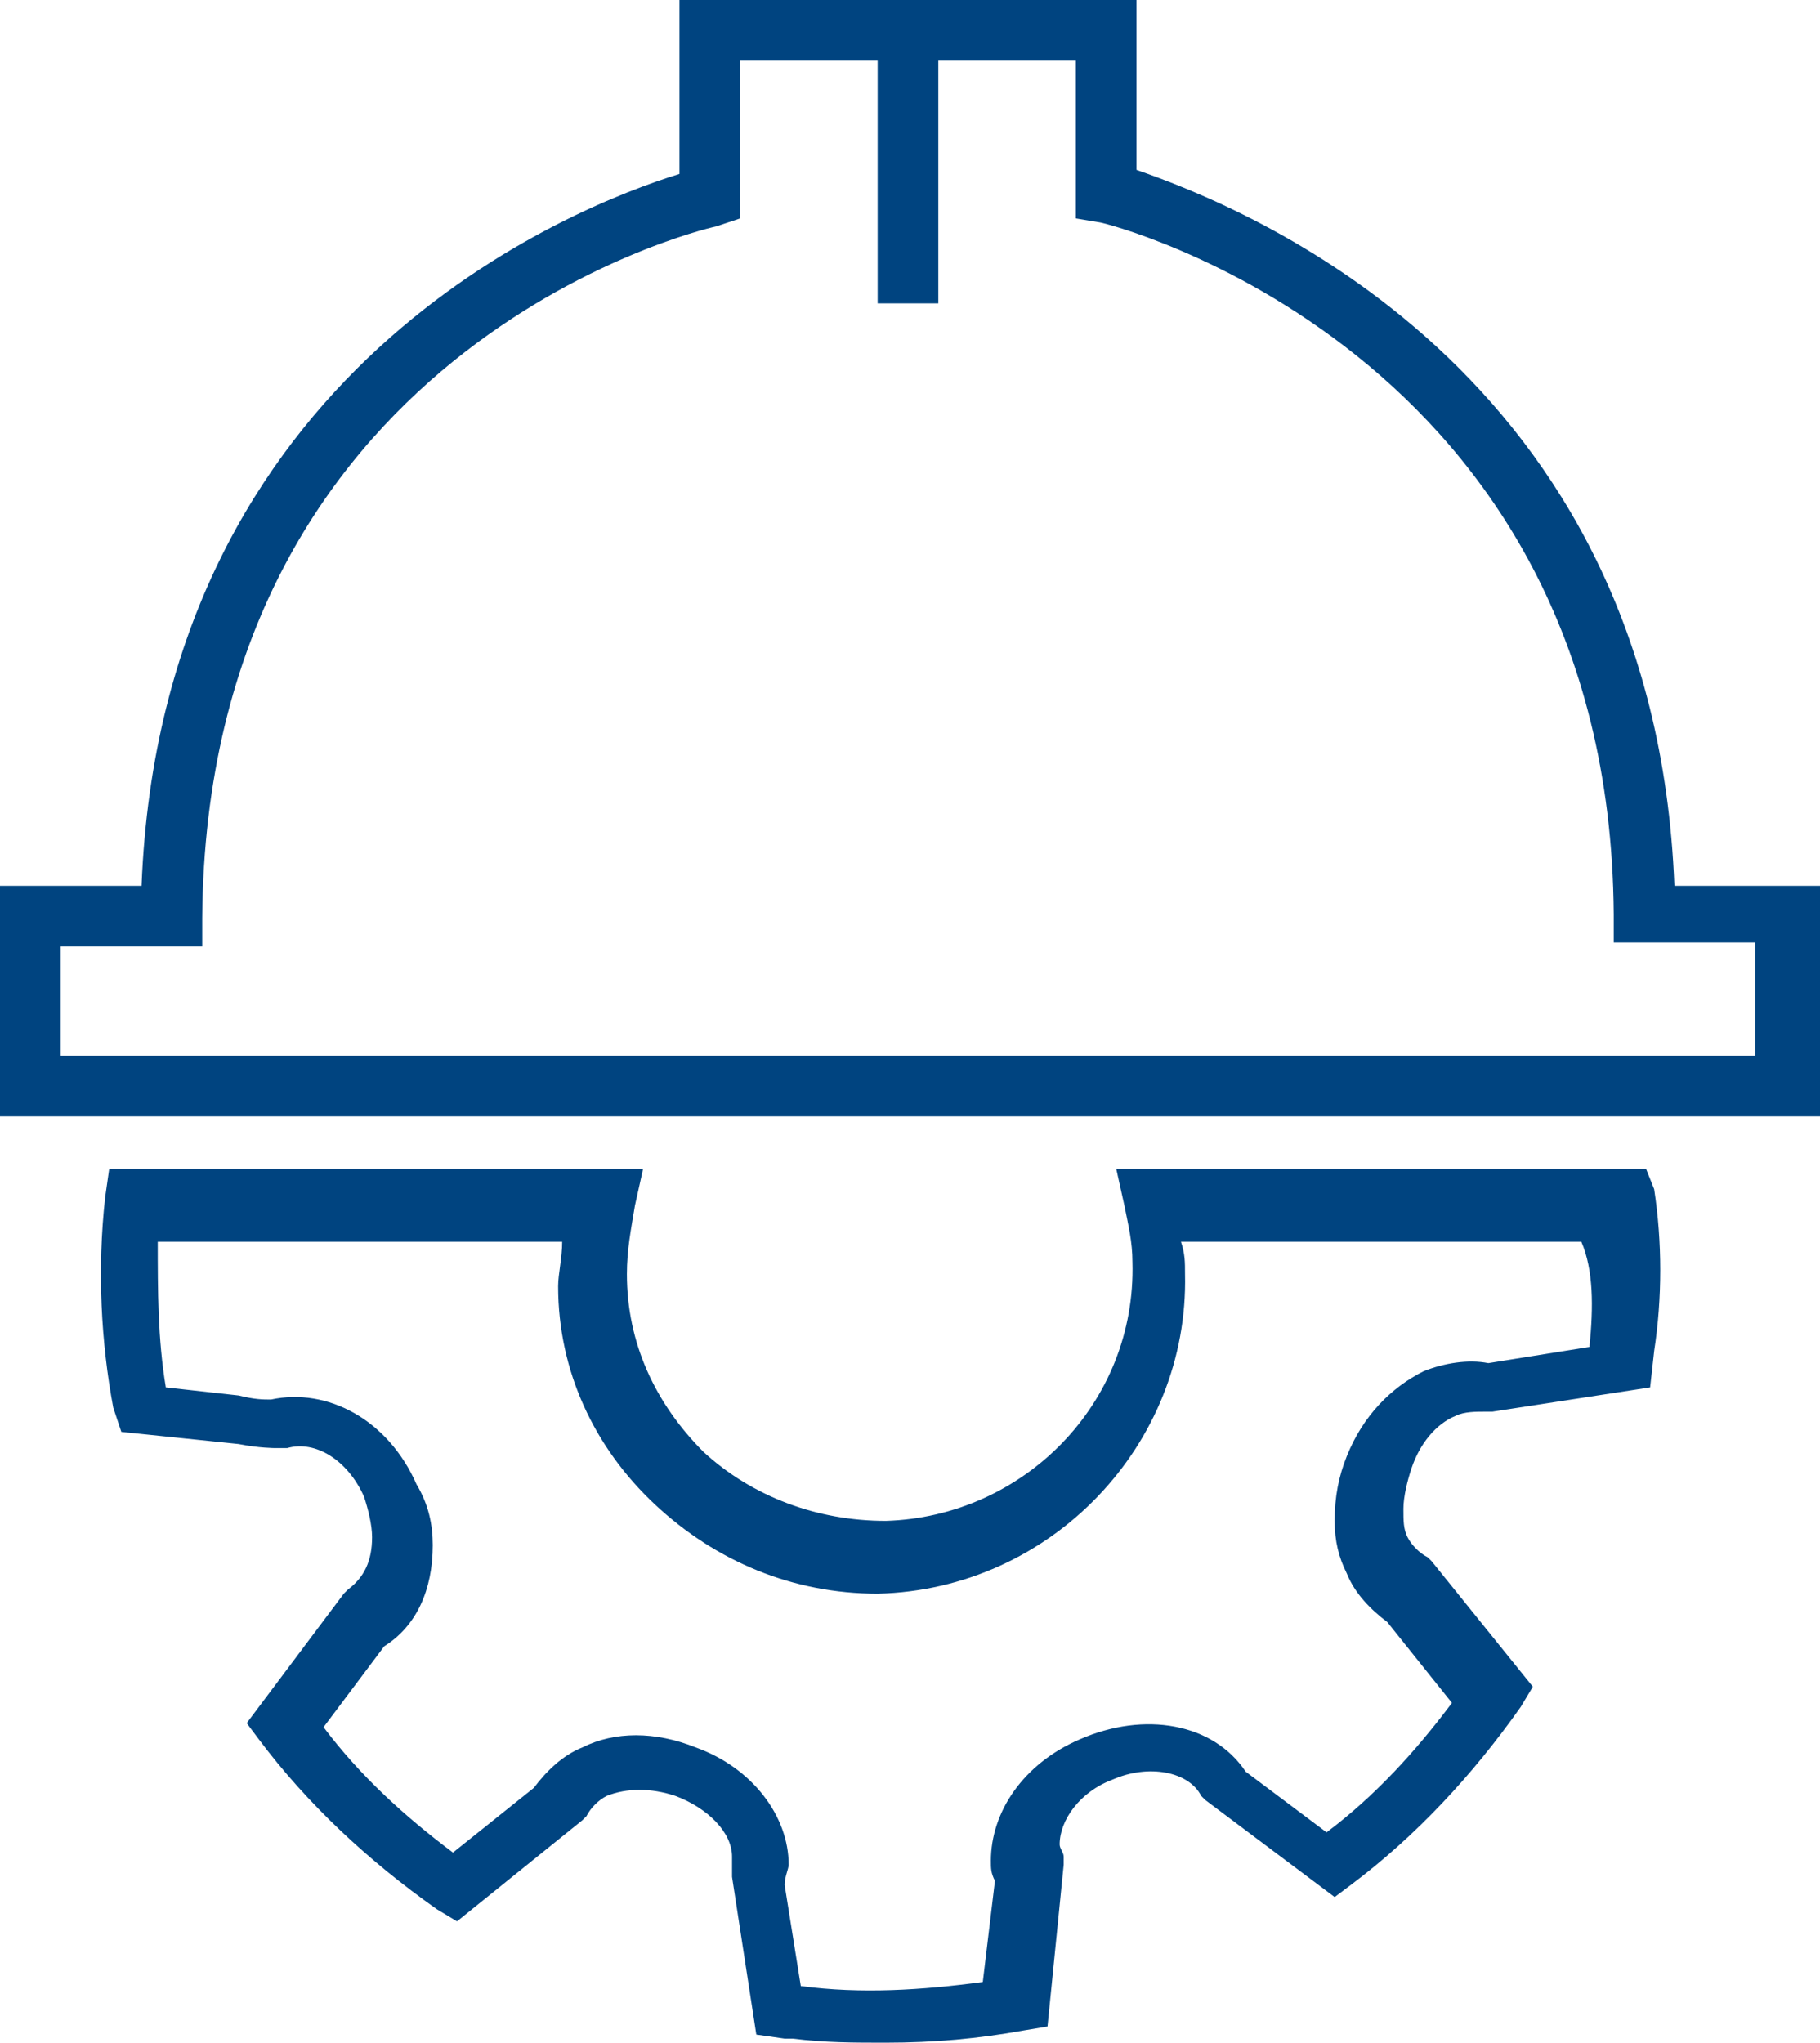 <?xml version="1.0" encoding="UTF-8" standalone="no"?>
<svg
   xmlns:dc="http://purl.org/dc/elements/1.1/"
   xmlns:cc="http://creativecommons.org/ns#"
   xmlns:rdf="http://www.w3.org/1999/02/22-rdf-syntax-ns#"
   xmlns:svg="http://www.w3.org/2000/svg"
   xmlns="http://www.w3.org/2000/svg"
   height="50.5"
   width="45"
   xml:space="preserve"
   viewBox="0 0 45 50.5"
   y="0px"
   x="0px"
   id="pg-cadcam"
   version="1.1"><defs
   id="defs8" />
<g
   transform="translate(-0.4,-0.6)"
   id="XMLID_209_" fill="#004480">
	<path
   d="M 41.1,29.5 H 28 l 0.2,0.9 c 0.1,0.5 0.2,0.9 0.2,1.4 0.1,3.5 -2.7,6.3 -6.1,6.4 -1.7,0 -3.3,-0.6 -4.5,-1.7 -1.2,-1.2 -1.9,-2.7 -1.9,-4.4 0,-0.6 0.1,-1.1 0.2,-1.7 l 0.2,-0.9 H 3.1 L 3,30.2 C 2.8,32 2.9,33.8 3.2,35.4 l 0.2,0.6 2.9,0.3 c 0.5,0.1 0.9,0.1 0.9,0.1 h 0.2 0.1 c 0.7,-0.2 1.5,0.3 1.9,1.2 0.1,0.3 0.2,0.7 0.2,1 0,0.6 -0.2,1 -0.6,1.3 L 8.9,40 6.5,43.2 6.8,43.6 c 1.2,1.6 2.7,3 4.4,4.2 l 0.5,0.3 3.1,-2.5 0.1,-0.1 c 0.1,-0.2 0.3,-0.4 0.5,-0.5 0.5,-0.2 1.1,-0.2 1.7,0 0.8,0.3 1.4,0.9 1.4,1.5 0,0.1 0,0.2 0,0.3 V 47 l 0.6,3.9 0.7,0.1 c 0.1,0 0.2,0 0.2,0 0.8,0.1 1.5,0.1 2.3,0.1 1.2,0 2.3,-0.1 3.4,-0.3 l 0.6,-0.1 0.4,-4 v -0.2 c 0,-0.1 -0.1,-0.2 -0.1,-0.3 0,-0.6 0.5,-1.3 1.3,-1.6 0.9,-0.4 1.9,-0.2 2.2,0.4 l 0.1,0.1 3.2,2.4 0.4,-0.3 c 1.6,-1.2 3,-2.7 4.2,-4.4 l 0.3,-0.5 -2.5,-3.1 -0.1,-0.1 c -0.2,-0.1 -0.4,-0.3 -0.5,-0.5 -0.1,-0.2 -0.1,-0.4 -0.1,-0.7 0,-0.3 0.1,-0.7 0.2,-1 0.2,-0.6 0.6,-1.1 1.1,-1.3 0.2,-0.1 0.5,-0.1 0.7,-0.1 h 0.2 l 3.9,-0.6 0.1,-0.9 c 0.2,-1.3 0.2,-2.7 0,-4 z m -1.4,4.4 -2.5,0.4 c -0.5,-0.1 -1.1,0 -1.6,0.2 -0.8,0.4 -1.5,1.1 -1.9,2.1 -0.2,0.5 -0.3,1 -0.3,1.6 0,0.5 0.1,0.9 0.3,1.3 0.2,0.5 0.6,0.9 1,1.2 l 1.6,2 c -0.9,1.2 -1.9,2.3 -3.1,3.2 l -2,-1.5 c -0.8,-1.2 -2.5,-1.5 -4.1,-0.8 -1.4,0.6 -2.2,1.8 -2.2,3 0,0.2 0,0.3 0.1,0.5 l -0.3,2.5 c -1.5,0.2 -3,0.3 -4.5,0.1 l -0.4,-2.5 c 0,-0.2 0.1,-0.4 0.1,-0.5 0,-1.2 -0.9,-2.4 -2.3,-2.9 -1,-0.4 -2,-0.4 -2.8,0 -0.5,0.2 -0.9,0.6 -1.2,1 l -2,1.6 C 10.4,45.5 9.3,44.5 8.4,43.3 l 1.5,-2 c 0.8,-0.5 1.2,-1.4 1.2,-2.5 0,-0.5 -0.1,-1 -0.4,-1.5 -0.7,-1.6 -2.2,-2.4 -3.6,-2.1 -0.2,0 -0.4,0 -0.8,-0.1 L 4.5,34.9 C 4.3,33.7 4.3,32.5 4.3,31.3 h 10 c 0,0.4 -0.1,0.8 -0.1,1.1 0,2.1 0.9,4 2.4,5.4 1.5,1.4 3.4,2.2 5.5,2.2 4.3,-0.1 7.7,-3.7 7.6,-7.9 0,-0.3 0,-0.5 -0.1,-0.8 h 9.9 c 0.3,0.7 0.3,1.6 0.2,2.6 z"
   class="st0"
   id="XMLID_270_" fill="#004480"/>
	<path
   d="M 41.8,22.5 C 41.3,9.7 31.1,5.7 28.5,4.8 V 0.6 H 23.6 22.1 17.2 V 4.9 C 14.6,5.7 4.4,9.7 3.9,22.5 H 0.4 v 5.7 h 23.2 2.9 18.9 v -5.7 z m 2,4.2 H 26.4 23.5 1.9 V 24 H 5.4 V 23.3 C 5.5,9.3 17.6,6.3 18.1,6.2 L 18.7,6 V 2.1 h 3.4 v 6 h 1.5 v -6 H 27 V 6 l 0.6,0.1 c 0.1,0 12.6,3.1 12.7,17.1 v 0.7 h 3.5 z"
   class="st0"
   id="XMLID_273_" fill="#004480"/>
</g>
</svg>